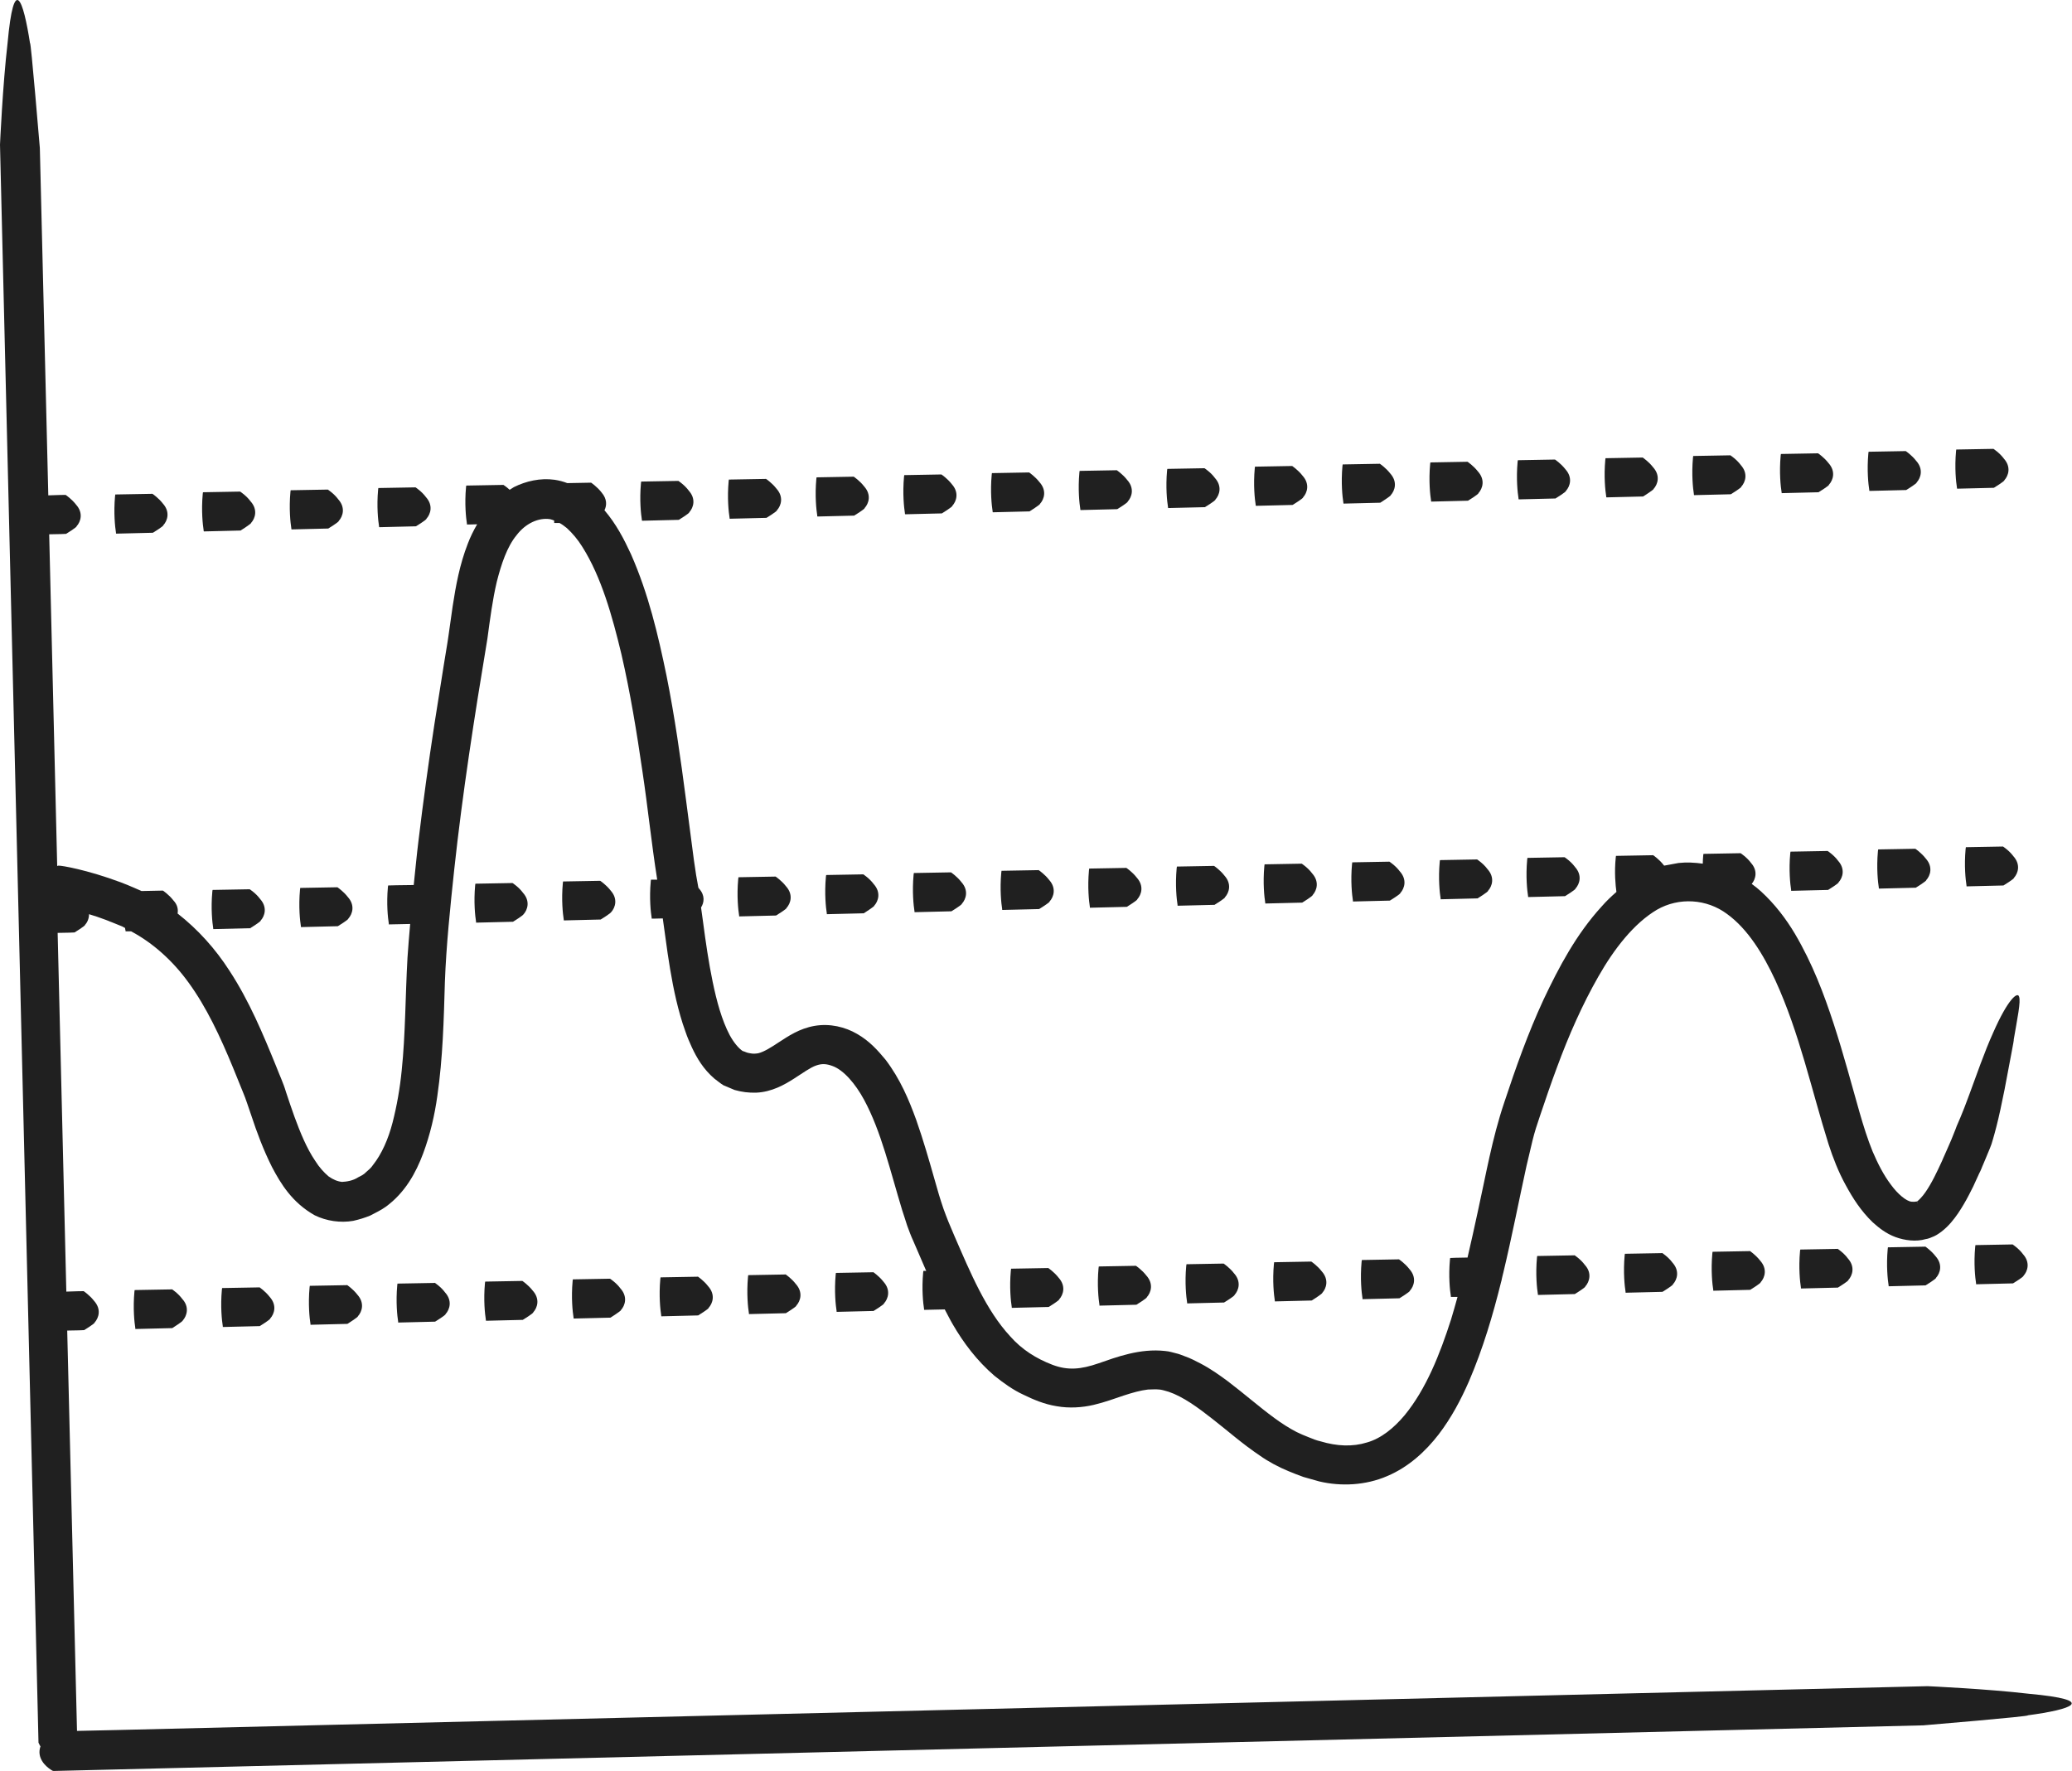 <?xml version="1.0" encoding="UTF-8"?>
<svg id="uuid-378e269d-576f-4ffb-a93e-7fe14f44b760" data-name="Camada 2" xmlns="http://www.w3.org/2000/svg" viewBox="0 0 93.1 79.58">
  <defs>
    <style>
      .uuid-d21dc701-2b2c-4737-9f8c-4091a86ed4de {
        fill: #202020;
        stroke-width: 0px;
      }
    </style>
  </defs>
  <g id="uuid-f878ba62-7fef-435e-93c4-5e9b82d7d4da" data-name="Object">
    <path class="uuid-d21dc701-2b2c-4737-9f8c-4091a86ed4de" d="m1.73,78.31s.06.12.07.14c0,0,.01.01.02.02-.18.51.2.89.49,1.07.06.04.07.04.11.04l2.9-.07,81.1-1.98s4.9-.41,4.69-.45c1.96-.26,3.22-.68.04-.97-1.87-.22-4.54-.34-4.54-.34l-81.33,1.97-1.82.04-.06-2.44-.38-15.55c.39,0,.76-.02.76-.02,0,0,.49-.3.47-.34.19-.21.31-.6-.02-.97-.2-.26-.47-.44-.47-.44,0,0-.38,0-.78.02l-.39-16.12c.39,0,.76-.02.76-.02,0,0,.49-.3.47-.34.11-.12.18-.29.18-.48.23.07.48.15.74.25l.13.05.07.03.08.03.47.19s.09.05.13.07c0,.03.01.08.02.11,0,.04,0,.04.01.04,0,0,.1,0,.24,0,.98.52,1.88,1.33,2.58,2.3.81,1.11,1.43,2.44,2.01,3.85.14.35.29.71.43,1.06.15.35.24.67.38,1.06.25.76.54,1.54.93,2.32.4.76.91,1.6,1.92,2.17.53.26,1.16.35,1.73.25.27-.06.53-.14.77-.24.23-.12.48-.24.69-.39.88-.64,1.36-1.54,1.68-2.39.32-.86.52-1.73.64-2.59.25-1.72.29-3.44.34-5.13.06-1.63.24-3.36.42-5.05.37-3.42.9-6.83,1.49-10.37.12-.89.23-1.74.42-2.55.2-.79.46-1.58.89-2.1.41-.54,1-.8,1.51-.72.06.01.12.04.18.06,0,.02,0,.05,0,.07,0,.04,0,.04.01.04,0,0,.1,0,.23,0,.11.06.22.14.33.23.25.23.49.51.7.85.85,1.35,1.34,3.1,1.75,4.81.4,1.73.69,3.51.95,5.3.24,1.6.4,3.19.66,4.84-.16,0-.28,0-.28,0,0,0-.01.06-.01.07-.07.76,0,1.4.04,1.64,0,.04,0,.04.01.04,0,0,.22,0,.49-.01l.22,1.58c.14.93.3,1.86.57,2.8.07.24.14.47.23.71.08.24.18.47.29.71.22.47.51.97,1.01,1.4.14.1.26.21.41.3.16.07.33.14.5.21.32.09.62.13.97.12.7-.03,1.27-.36,1.68-.62.42-.27.75-.51,1.01-.6.25-.09.46-.08.73.02.51.18,1.04.81,1.42,1.51.78,1.44,1.18,3.21,1.72,4.98.07.22.15.45.22.68.08.22.18.49.27.68l.54,1.25s.03.08.05.11c-.07,0-.13,0-.13,0,0,0-.01.06-.01.07-.07.76,0,1.39.04,1.64,0,.04,0,.04.01.04.01,0,.48-.01.92-.02.12.22.23.45.36.67.48.83,1.09,1.64,1.87,2.31.4.32.84.64,1.3.85.45.22.94.43,1.5.52.56.1,1.15.06,1.66-.06.51-.12.96-.29,1.35-.42.4-.13.75-.23,1.09-.27.17,0,.34-.02.51,0,.07,0,.26.05.42.1.65.22,1.32.71,1.98,1.23.67.52,1.33,1.11,2.12,1.64.38.27.85.52,1.29.7.22.09.44.18.67.26l.71.2c.97.23,2.08.18,3.05-.24.97-.41,1.73-1.12,2.31-1.87.58-.76,1-1.56,1.36-2.38.64-1.49,1.08-2.99,1.45-4.48.01-.04.03-.09.03-.13.02-.1.05-.2.07-.29.39-1.63.7-3.24,1.04-4.79.09-.39.18-.77.27-1.14.09-.37.2-.71.33-1.09.25-.74.5-1.48.77-2.2.53-1.44,1.14-2.82,1.86-4.08.71-1.25,1.6-2.39,2.63-3,.99-.57,2.24-.49,3.15.19.94.68,1.63,1.82,2.17,2.98,1.09,2.38,1.62,4.91,2.39,7.36.2.62.45,1.26.77,1.84.32.59.68,1.16,1.22,1.68.28.25.59.5,1.02.66.41.15.92.22,1.36.09.1-.01.25-.07.38-.13.13-.06.22-.13.32-.2.18-.14.32-.28.44-.42.24-.28.41-.55.57-.82.16-.27.29-.53.42-.79.09-.2.18-.4.27-.59l.05-.1c.03-.07.06-.13.08-.19.05-.12.1-.23.14-.33.19-.44.28-.69.28-.69,0,0,.1-.31.22-.78.12-.46.25-1.08.37-1.68.22-1.2.45-2.32.41-2.23.16-.95.33-1.73.24-1.95-.07-.22-.5.12-1.16,1.62-.4.88-.77,1.97-1.08,2.8-.3.83-.56,1.4-.56,1.4,0,0-.08.23-.24.61-.09.2-.19.45-.32.73-.03.07-.07.15-.1.23-.23.5-.47,1.01-.75,1.41-.13.19-.3.36-.36.4-.02.03-.02-.05.03.13-.08-.24-.04-.06-.06-.12h-.02s-.04.01-.04.01c-.06,0-.11.01-.17,0-.23-.02-.62-.34-.93-.77-.32-.42-.59-.95-.82-1.49-.22-.54-.41-1.14-.59-1.77-.36-1.26-.71-2.59-1.15-3.94-.44-1.35-.96-2.73-1.75-4.07-.4-.67-.89-1.32-1.52-1.9-.13-.12-.27-.23-.42-.34.18-.22.28-.59-.03-.94-.19-.26-.47-.44-.47-.44,0,0-1.65.03-1.67.03,0,0-.01.06-.01.07-.01.13-.02.25-.02.37-.36-.05-.73-.07-1.09-.03l-.65.12s0-.02-.02-.03c-.2-.26-.47-.44-.47-.44,0,0-1.65.03-1.67.03,0,0-.01.06-.01.07-.07.69-.01,1.26.03,1.55-.24.21-.46.42-.66.65-1.15,1.26-1.92,2.72-2.62,4.2-.69,1.49-1.24,3.04-1.76,4.61-.55,1.63-.83,3.29-1.19,4.91-.15.69-.3,1.38-.46,2.06-.39,0-.77.02-.78.02,0,0-.01.06-.01.07-.07.76,0,1.4.04,1.64,0,.04,0,.04.01.04,0,0,.12,0,.29,0-.09.34-.19.67-.29,1.01-.5,1.56-1.12,3.13-2.09,4.31-.48.57-1.05,1.04-1.69,1.22-.64.2-1.35.17-2.08-.05-.18-.04-.36-.11-.55-.19-.18-.07-.37-.15-.53-.23-.33-.17-.66-.38-1-.63-.67-.49-1.34-1.08-2.09-1.65-.38-.28-.77-.56-1.23-.8-.23-.12-.46-.24-.72-.33-.13-.05-.25-.1-.39-.13-.14-.03-.25-.08-.47-.1-1.14-.13-2.21.28-2.99.55-.81.28-1.39.33-2.08.07-.73-.28-1.37-.68-1.9-1.28-1.09-1.18-1.78-2.84-2.51-4.52l-.27-.64c-.07-.19-.15-.37-.22-.58-.14-.41-.27-.84-.39-1.28-.25-.88-.51-1.79-.83-2.7-.33-.91-.72-1.84-1.38-2.71-.35-.42-.72-.84-1.28-1.16-.53-.31-1.22-.48-1.91-.36-.69.12-1.19.47-1.58.72-.39.26-.7.45-.95.51-.12.02-.23.03-.37,0-.16-.02-.23-.08-.33-.1-.18-.12-.4-.38-.58-.71-.36-.68-.59-1.54-.77-2.41-.18-.87-.31-1.77-.43-2.68l-.09-.65c.14-.22.19-.54-.09-.85,0-.01-.02-.02-.03-.04l-.1-.56-.1-.67-.36-2.75c-.24-1.84-.5-3.69-.87-5.54-.38-1.84-.81-3.68-1.6-5.47-.31-.67-.66-1.35-1.19-1.97.11-.22.12-.51-.13-.8-.2-.26-.47-.44-.47-.44,0,0-.59.01-1.07.02-.18-.07-.37-.12-.57-.15-.64-.09-1.29.06-1.83.33-.07.04-.13.08-.19.12-.15-.14-.28-.22-.28-.22,0,0-1.65.03-1.67.03,0,0-.01.06-.01.07-.07.76,0,1.39.04,1.64,0,.04,0,.04.01.04,0,0,.2,0,.45-.01-.17.29-.31.58-.42.87-.37.95-.54,1.9-.68,2.81l-.19,1.34c-.06.43-.14.85-.21,1.31-.14.89-.28,1.77-.42,2.65-.27,1.76-.51,3.52-.72,5.27-.08.65-.14,1.3-.21,1.96-.49,0-1.14.02-1.15.02,0,0-.01.06-.01.07-.07.76,0,1.39.04,1.64,0,.04,0,.04.01.04.01,0,.5-.01.95-.02-.04.5-.09,1.01-.12,1.51-.1,1.78-.09,3.44-.26,5.07-.08.81-.22,1.6-.41,2.34-.19.74-.49,1.42-.88,1.91-.09.14-.21.23-.31.32-.1.11-.23.17-.35.23-.24.16-.53.2-.73.21-.2-.02-.4-.1-.61-.25-.21-.18-.42-.41-.6-.7-.38-.56-.67-1.27-.93-1.98-.13-.36-.25-.72-.38-1.11-.12-.41-.3-.78-.44-1.15-.59-1.45-1.21-2.94-2.1-4.3-.63-.98-1.41-1.85-2.33-2.57.03-.18,0-.39-.19-.59-.2-.26-.47-.44-.47-.44,0,0-.51.01-.96.02-.22-.1-.44-.19-.65-.28l-.13-.05-.15-.06c-1.53-.57-2.68-.76-2.79-.75-.02,0-.05,0-.07.02l-.36-14.91c.39,0,.76-.02.76-.02,0,0,.49-.3.47-.34.19-.21.31-.6-.02-.97-.2-.26-.47-.44-.47-.44,0,0-.38,0-.78.02l-.38-15.61s-.41-4.91-.44-4.7C1.05.02.63-1.24.34,1.94c-.22,1.88-.34,4.56-.34,4.56l1.66,68.9.07,2.91Z"/>
    <path class="uuid-d21dc701-2b2c-4737-9f8c-4091a86ed4de" d="m5.22,23.98s1.65-.04,1.65-.04c0,0,.49-.3.47-.34.19-.21.31-.6-.02-.97-.2-.26-.47-.44-.47-.44,0,0-1.65.03-1.67.03,0,0-.01.06-.01.07-.07.76,0,1.39.04,1.64,0,.04,0,.04.01.04Z"/>
    <path class="uuid-d21dc701-2b2c-4737-9f8c-4091a86ed4de" d="m9.16,23.88s1.65-.04,1.65-.04c0,0,.49-.31.47-.34.19-.21.31-.6-.02-.97-.19-.26-.47-.44-.47-.44,0,0-1.65.03-1.67.03,0,0-.01.06-.01.07-.07.76,0,1.39.04,1.64,0,.04,0,.04.01.04Z"/>
    <path class="uuid-d21dc701-2b2c-4737-9f8c-4091a86ed4de" d="m13.1,23.79s1.65-.04,1.65-.04c0,0,.49-.3.47-.34.19-.21.31-.6-.02-.97-.19-.26-.47-.44-.47-.44,0,0-1.65.03-1.67.03,0,0-.01.06-.01.07-.07.76,0,1.39.04,1.64,0,.04,0,.04.01.04Z"/>
    <path class="uuid-d21dc701-2b2c-4737-9f8c-4091a86ed4de" d="m17.04,23.69s1.65-.04,1.65-.04c0,0,.49-.3.47-.34.19-.21.31-.6-.02-.97-.19-.26-.47-.44-.47-.44,0,0-1.65.03-1.67.03,0,0-.01.06-.01.07-.07.76,0,1.39.04,1.64,0,.04,0,.04.01.04Z"/>
    <path class="uuid-d21dc701-2b2c-4737-9f8c-4091a86ed4de" d="m28.85,23.4s1.65-.04,1.65-.04c0,0,.49-.3.47-.34.19-.21.31-.6-.02-.97-.19-.26-.47-.44-.47-.44,0,0-1.65.03-1.67.03,0,0-.01.06-.01.07-.07.76,0,1.4.04,1.64,0,.04,0,.04.01.04Z"/>
    <path class="uuid-d21dc701-2b2c-4737-9f8c-4091a86ed4de" d="m32.79,23.31s1.65-.04,1.65-.04c0,0,.49-.3.47-.34.19-.21.31-.6-.02-.97-.2-.26-.47-.44-.47-.44,0,0-1.65.03-1.67.03,0,0-.01.06-.01.07-.07.76,0,1.39.04,1.64,0,.04,0,.04.01.04Z"/>
    <path class="uuid-d21dc701-2b2c-4737-9f8c-4091a86ed4de" d="m36.73,23.21s1.65-.04,1.65-.04c0,0,.49-.3.47-.34.19-.21.31-.6-.02-.97-.2-.26-.47-.44-.47-.44,0,0-1.65.03-1.67.03,0,0-.01.06-.01.07-.07.76,0,1.39.04,1.64,0,.04,0,.04.01.04Z"/>
    <path class="uuid-d21dc701-2b2c-4737-9f8c-4091a86ed4de" d="m40.67,23.11s1.65-.04,1.65-.04c0,0,.49-.3.47-.34.19-.21.31-.6-.02-.97-.2-.26-.47-.44-.47-.44,0,0-1.65.03-1.67.03,0,0-.01.06-.01.07-.07.76,0,1.39.04,1.64,0,.04,0,.04.01.04Z"/>
    <path class="uuid-d21dc701-2b2c-4737-9f8c-4091a86ed4de" d="m44.61,23.02s1.65-.04,1.65-.04c0,0,.49-.31.47-.34.19-.21.31-.6-.02-.97-.2-.26-.47-.44-.47-.44,0,0-1.65.03-1.67.03,0,0-.01.06-.01.07-.07.76,0,1.39.04,1.64,0,.04,0,.04.01.04Z"/>
    <path class="uuid-d21dc701-2b2c-4737-9f8c-4091a86ed4de" d="m48.55,22.92s1.65-.04,1.65-.04c0,0,.49-.3.47-.34.19-.21.31-.6-.02-.97-.2-.26-.47-.44-.47-.44,0,0-1.65.03-1.67.03,0,0-.01.06-.01.07-.07.76,0,1.4.04,1.64,0,.04,0,.04.01.04Z"/>
    <path class="uuid-d21dc701-2b2c-4737-9f8c-4091a86ed4de" d="m52.49,22.83s1.65-.04,1.65-.04c0,0,.49-.3.47-.34.19-.21.31-.6-.02-.97-.19-.26-.47-.44-.47-.44,0,0-1.65.03-1.67.03,0,0-.01.06-.01.07-.07.76,0,1.39.04,1.64,0,.04,0,.04.01.04Z"/>
    <path class="uuid-d21dc701-2b2c-4737-9f8c-4091a86ed4de" d="m56.43,22.73s1.65-.04,1.65-.04c0,0,.49-.3.47-.34.19-.21.31-.6-.02-.97-.2-.26-.47-.44-.47-.44,0,0-1.65.03-1.67.03,0,0-.01.06-.01.07-.07.76,0,1.39.04,1.64,0,.04,0,.04.01.04Z"/>
    <path class="uuid-d21dc701-2b2c-4737-9f8c-4091a86ed4de" d="m60.37,22.63s1.65-.04,1.65-.04c0,0,.49-.31.47-.34.19-.21.31-.6-.02-.97-.2-.26-.47-.44-.47-.44,0,0-1.65.03-1.67.03,0,0-.01.06-.01.07-.07.76,0,1.4.04,1.64,0,.04,0,.04.01.04Z"/>
    <path class="uuid-d21dc701-2b2c-4737-9f8c-4091a86ed4de" d="m64.31,22.54s1.65-.04,1.65-.04c0,0,.49-.3.47-.34.19-.21.31-.6-.02-.97-.2-.26-.47-.44-.47-.44,0,0-1.65.03-1.67.03,0,0-.01.06-.01.07-.07.76,0,1.4.04,1.64,0,.04,0,.04.01.04Z"/>
    <path class="uuid-d21dc701-2b2c-4737-9f8c-4091a86ed4de" d="m68.24,22.44s1.65-.04,1.65-.04c0,0,.49-.3.47-.34.19-.21.31-.6-.02-.97-.2-.26-.47-.44-.47-.44,0,0-1.65.03-1.67.03,0,0-.01.06-.01.07-.07.76,0,1.39.04,1.64,0,.04,0,.04.01.04Z"/>
    <path class="uuid-d21dc701-2b2c-4737-9f8c-4091a86ed4de" d="m72.18,22.35s1.65-.04,1.65-.04c0,0,.49-.31.47-.34.19-.21.31-.6-.02-.97-.2-.26-.47-.44-.47-.44,0,0-1.65.03-1.67.03,0,0-.01.06-.01.07-.07.76,0,1.39.04,1.64,0,.04,0,.04.01.04Z"/>
    <path class="uuid-d21dc701-2b2c-4737-9f8c-4091a86ed4de" d="m76.12,22.25s1.65-.04,1.65-.04c0,0,.49-.3.47-.34.19-.21.31-.6-.02-.97-.19-.26-.47-.44-.47-.44,0,0-1.65.03-1.67.03,0,0-.01.06-.01.07-.07.76,0,1.4.04,1.64,0,.04,0,.04.01.04Z"/>
    <path class="uuid-d21dc701-2b2c-4737-9f8c-4091a86ed4de" d="m80.06,22.16s1.65-.04,1.65-.04c0,0,.49-.3.47-.34.19-.21.31-.6-.02-.97-.2-.26-.47-.44-.47-.44,0,0-1.65.03-1.67.03,0,0-.01.06-.01.07-.07.76,0,1.4.04,1.64,0,.04,0,.04.01.04Z"/>
    <path class="uuid-d21dc701-2b2c-4737-9f8c-4091a86ed4de" d="m84,22.06s1.65-.04,1.65-.04c0,0,.49-.3.47-.34.19-.21.31-.6-.02-.97-.2-.26-.47-.44-.47-.44,0,0-1.65.03-1.67.03,0,0-.01.06-.01.07-.07.76,0,1.4.04,1.64,0,.04,0,.04.01.04Z"/>
    <path class="uuid-d21dc701-2b2c-4737-9f8c-4091a86ed4de" d="m87.94,21.96s1.65-.04,1.65-.04c0,0,.49-.3.47-.34.19-.21.31-.6-.02-.97-.19-.26-.47-.44-.47-.44,0,0-1.65.03-1.67.03,0,0-.01.06-.01.07-.07.76,0,1.4.04,1.64,0,.04,0,.04.01.04Z"/>
    <path class="uuid-d21dc701-2b2c-4737-9f8c-4091a86ed4de" d="m9.55,40s-.01.06-.01.07c-.07.76,0,1.39.04,1.64,0,.04,0,.04.01.04.02,0,1.65-.04,1.65-.04,0,0,.49-.3.47-.34.19-.21.31-.6-.02-.97-.19-.26-.47-.44-.47-.44,0,0-1.65.03-1.67.03Z"/>
    <path class="uuid-d21dc701-2b2c-4737-9f8c-4091a86ed4de" d="m13.49,39.91s-.01.06-.01.07c-.07.76,0,1.4.04,1.64,0,.04,0,.04.01.04.02,0,1.65-.04,1.65-.04,0,0,.49-.3.47-.34.19-.21.31-.6-.02-.97-.2-.26-.47-.44-.47-.44,0,0-1.65.03-1.67.03Z"/>
    <path class="uuid-d21dc701-2b2c-4737-9f8c-4091a86ed4de" d="m23.52,41.09c.19-.21.31-.6-.02-.97-.19-.26-.47-.44-.47-.44,0,0-1.65.03-1.67.03,0,0-.01.06-.01.07-.07.76,0,1.39.04,1.64,0,.04,0,.04.01.04.02,0,1.65-.04,1.65-.04,0,0,.49-.3.47-.34Z"/>
    <path class="uuid-d21dc701-2b2c-4737-9f8c-4091a86ed4de" d="m27.46,40.99c.19-.21.31-.6-.02-.97-.2-.26-.47-.44-.47-.44,0,0-1.65.03-1.67.03,0,0-.01.06-.01.07-.07.76,0,1.39.04,1.64,0,.04,0,.04.01.04.02,0,1.65-.04,1.65-.04,0,0,.49-.3.47-.34Z"/>
    <path class="uuid-d21dc701-2b2c-4737-9f8c-4091a86ed4de" d="m33.18,39.43s-.01.06-.01.07c-.07.76,0,1.39.04,1.64,0,.04,0,.04.01.04.02,0,1.65-.04,1.65-.04,0,0,.49-.3.47-.34.19-.21.31-.6-.02-.97-.2-.26-.47-.44-.47-.44,0,0-1.65.03-1.67.03Z"/>
    <path class="uuid-d21dc701-2b2c-4737-9f8c-4091a86ed4de" d="m37.12,39.33s-.01.06-.01.07c-.07.76,0,1.4.04,1.64,0,.04,0,.04.01.04.02,0,1.65-.04,1.65-.04,0,0,.49-.31.47-.34.19-.21.31-.6-.02-.97-.19-.26-.47-.44-.47-.44,0,0-1.65.03-1.67.03Z"/>
    <path class="uuid-d21dc701-2b2c-4737-9f8c-4091a86ed4de" d="m41.06,39.24s-.01.06-.01.07c-.07.76,0,1.39.04,1.64,0,.04,0,.04.01.04.02,0,1.65-.04,1.65-.04,0,0,.49-.3.47-.34.19-.21.31-.6-.02-.97-.2-.26-.47-.44-.47-.44,0,0-1.65.03-1.67.03Z"/>
    <path class="uuid-d21dc701-2b2c-4737-9f8c-4091a86ed4de" d="m45,39.14s-.01.06-.01.07c-.07.76,0,1.39.04,1.64,0,.04,0,.04.01.04.02,0,1.65-.04,1.65-.04,0,0,.49-.3.47-.34.19-.21.31-.6-.02-.97-.2-.26-.47-.44-.47-.44,0,0-1.65.03-1.67.03Z"/>
    <path class="uuid-d21dc701-2b2c-4737-9f8c-4091a86ed4de" d="m48.94,39.04s-.01.06-.01.07c-.07.76,0,1.39.04,1.64,0,.04,0,.04.01.04.02,0,1.65-.04,1.65-.04,0,0,.49-.3.47-.34.19-.21.31-.6-.02-.97-.2-.26-.47-.44-.47-.44,0,0-1.65.03-1.67.03Z"/>
    <path class="uuid-d21dc701-2b2c-4737-9f8c-4091a86ed4de" d="m52.88,38.95s-.01.06-.01.07c-.07.76,0,1.39.04,1.64,0,.04,0,.04.01.04.02,0,1.65-.04,1.65-.04,0,0,.49-.3.47-.34.19-.21.31-.6-.02-.97-.2-.26-.47-.44-.47-.44,0,0-1.65.03-1.67.03Z"/>
    <path class="uuid-d21dc701-2b2c-4737-9f8c-4091a86ed4de" d="m56.82,38.85s-.01.06-.01.07c-.07.76,0,1.4.04,1.64,0,.04,0,.04.01.04.02,0,1.65-.04,1.65-.04,0,0,.49-.3.47-.34.19-.21.31-.6-.02-.97-.19-.26-.47-.44-.47-.44,0,0-1.65.03-1.67.03Z"/>
    <path class="uuid-d21dc701-2b2c-4737-9f8c-4091a86ed4de" d="m60.76,38.76s-.01.06-.01.07c-.07.76,0,1.39.04,1.64,0,.04,0,.04.01.04.02,0,1.65-.04,1.65-.04,0,0,.49-.3.47-.34.19-.21.31-.6-.02-.97-.19-.26-.47-.44-.47-.44,0,0-1.65.03-1.67.03Z"/>
    <path class="uuid-d21dc701-2b2c-4737-9f8c-4091a86ed4de" d="m64.7,38.66s-.01.06-.01.07c-.07.76,0,1.4.04,1.64,0,.04,0,.04.01.04.02,0,1.65-.04,1.65-.04,0,0,.49-.3.47-.34.19-.21.31-.6-.02-.97-.19-.26-.47-.44-.47-.44,0,0-1.65.03-1.67.03Z"/>
    <path class="uuid-d21dc701-2b2c-4737-9f8c-4091a86ed4de" d="m68.63,38.56s-.01.06-.01.07c-.07.76,0,1.39.04,1.64,0,.04,0,.04.01.04.02,0,1.65-.04,1.65-.04,0,0,.49-.3.47-.34.19-.21.31-.6-.02-.97-.19-.26-.47-.44-.47-.44,0,0-1.65.03-1.67.03Z"/>
    <path class="uuid-d21dc701-2b2c-4737-9f8c-4091a86ed4de" d="m80.45,38.28s-.01.06-.01.07c-.07.76,0,1.39.04,1.64,0,.04,0,.04.01.04.02,0,1.65-.04,1.65-.04,0,0,.49-.3.47-.34.19-.21.31-.6-.02-.97-.19-.26-.47-.44-.47-.44,0,0-1.65.03-1.67.03Z"/>
    <path class="uuid-d21dc701-2b2c-4737-9f8c-4091a86ed4de" d="m84.39,38.18s-.01.06-.01.07c-.07.76,0,1.39.04,1.64,0,.04,0,.04.01.04.02,0,1.65-.04,1.65-.04,0,0,.49-.3.47-.34.19-.21.31-.6-.02-.97-.2-.26-.47-.44-.47-.44,0,0-1.65.03-1.67.03Z"/>
    <path class="uuid-d21dc701-2b2c-4737-9f8c-4091a86ed4de" d="m88.33,38.08s-.01.06-.01.07c-.07.76,0,1.39.04,1.64,0,.04,0,.04.01.04.02,0,1.65-.04,1.65-.04,0,0,.49-.3.47-.34.19-.21.31-.6-.02-.97-.19-.26-.47-.44-.47-.44,0,0-1.65.03-1.67.03Z"/>
    <path class="uuid-d21dc701-2b2c-4737-9f8c-4091a86ed4de" d="m7.72,57.94s-1.65.03-1.67.03c0,0-.01.06-.01.07-.07.76,0,1.39.04,1.64,0,.04,0,.04.01.04.02,0,1.65-.04,1.65-.04,0,0,.49-.31.47-.34.19-.21.31-.61-.02-.97-.19-.26-.47-.44-.47-.44Z"/>
    <path class="uuid-d21dc701-2b2c-4737-9f8c-4091a86ed4de" d="m11.65,57.85s-1.65.03-1.67.03c0,0-.01.06-.01.07-.07.76,0,1.39.04,1.64,0,.04,0,.04.01.04.02,0,1.65-.04,1.65-.04,0,0,.49-.3.47-.34.19-.21.31-.6-.02-.97-.2-.26-.47-.44-.47-.44Z"/>
    <path class="uuid-d21dc701-2b2c-4737-9f8c-4091a86ed4de" d="m15.59,57.75s-1.65.03-1.67.03c0,0-.01.06-.01.07-.07.76,0,1.4.04,1.64,0,.04,0,.04.01.04.02,0,1.65-.04,1.65-.04,0,0,.49-.31.47-.34.19-.21.31-.6-.02-.97-.2-.26-.47-.44-.47-.44Z"/>
    <path class="uuid-d21dc701-2b2c-4737-9f8c-4091a86ed4de" d="m19.53,57.65s-1.65.03-1.67.03c0,0-.01.06-.01.07-.07.76,0,1.39.04,1.64,0,.04,0,.04.01.04.02,0,1.65-.04,1.65-.04,0,0,.49-.3.47-.34.19-.21.31-.6-.02-.97-.19-.26-.47-.44-.47-.44Z"/>
    <path class="uuid-d21dc701-2b2c-4737-9f8c-4091a86ed4de" d="m21.84,59.35s1.65-.04,1.65-.04c0,0,.49-.3.47-.34.19-.21.31-.6-.02-.97-.2-.26-.47-.44-.47-.44,0,0-1.65.03-1.67.03,0,0-.01.06-.01.07-.07.76,0,1.39.04,1.64,0,.04,0,.04.01.04Z"/>
    <path class="uuid-d21dc701-2b2c-4737-9f8c-4091a86ed4de" d="m25.78,59.25s1.65-.04,1.65-.04c0,0,.49-.31.47-.34.19-.21.31-.6-.02-.97-.19-.26-.47-.44-.47-.44,0,0-1.65.03-1.67.03,0,0-.01.06-.01.07-.07.76,0,1.39.04,1.64,0,.04,0,.04.01.04Z"/>
    <path class="uuid-d21dc701-2b2c-4737-9f8c-4091a86ed4de" d="m31.35,57.37s-1.65.03-1.67.03c0,0-.01.06-.01.07-.07.76,0,1.39.04,1.64,0,.04,0,.04.01.04.02,0,1.65-.04,1.65-.04,0,0,.49-.3.47-.34.19-.21.31-.6-.02-.97-.2-.26-.47-.44-.47-.44Z"/>
    <path class="uuid-d21dc701-2b2c-4737-9f8c-4091a86ed4de" d="m35.29,57.27s-1.65.03-1.67.03c0,0-.01.06-.01.07-.07.76,0,1.4.04,1.64,0,.04,0,.04.01.04.02,0,1.65-.04,1.65-.04,0,0,.49-.3.47-.34.19-.21.31-.6-.02-.97-.2-.26-.47-.44-.47-.44Z"/>
    <path class="uuid-d21dc701-2b2c-4737-9f8c-4091a86ed4de" d="m39.23,57.17s-1.65.03-1.67.03c0,0-.01.06-.01.07-.07.76,0,1.39.04,1.64,0,.04,0,.04.01.04.02,0,1.65-.04,1.65-.04,0,0,.49-.3.47-.34.19-.21.31-.6-.02-.97-.2-.26-.47-.44-.47-.44Z"/>
    <path class="uuid-d21dc701-2b2c-4737-9f8c-4091a86ed4de" d="m45.43,57.02s-.01.06-.01.07c-.07.76,0,1.4.04,1.64,0,.04,0,.04.01.04.02,0,1.65-.04,1.65-.04,0,0,.49-.3.47-.34.19-.21.31-.6-.02-.97-.2-.26-.47-.44-.47-.44,0,0-1.65.03-1.67.03Z"/>
    <path class="uuid-d21dc701-2b2c-4737-9f8c-4091a86ed4de" d="m49.37,56.92s-.01.06-.01.07c-.07.76,0,1.39.04,1.64,0,.04,0,.04.01.04.02,0,1.65-.04,1.65-.04,0,0,.49-.3.47-.34.19-.21.31-.6-.02-.97-.2-.26-.47-.44-.47-.44,0,0-1.65.03-1.67.03Z"/>
    <path class="uuid-d21dc701-2b2c-4737-9f8c-4091a86ed4de" d="m53.31,56.82s-.01.06-.01.07c-.07.76,0,1.39.04,1.64,0,.04,0,.04.01.04.02,0,1.65-.04,1.65-.04,0,0,.49-.3.47-.34.19-.21.31-.6-.02-.97-.2-.26-.47-.44-.47-.44,0,0-1.65.03-1.67.03Z"/>
    <path class="uuid-d21dc701-2b2c-4737-9f8c-4091a86ed4de" d="m57.25,56.73s-.01.06-.01.07c-.07.76,0,1.39.04,1.64,0,.04,0,.04.01.04.02,0,1.65-.04,1.65-.04,0,0,.49-.31.47-.34.19-.21.31-.6-.02-.97-.2-.26-.47-.44-.47-.44,0,0-1.65.03-1.67.03Z"/>
    <path class="uuid-d21dc701-2b2c-4737-9f8c-4091a86ed4de" d="m61.19,56.63s-.01.06-.01.07c-.07.76,0,1.39.04,1.64,0,.04,0,.04.01.04.02,0,1.65-.04,1.65-.04,0,0,.49-.3.47-.34.19-.21.31-.6-.02-.97-.2-.26-.47-.44-.47-.44,0,0-1.65.03-1.67.03Z"/>
    <path class="uuid-d21dc701-2b2c-4737-9f8c-4091a86ed4de" d="m70.74,56.41s-1.65.03-1.67.03c0,0-.01.06-.01.07-.07.76,0,1.39.04,1.64,0,.04,0,.04.01.04.02,0,1.65-.04,1.65-.04,0,0,.49-.3.47-.34.19-.21.31-.61-.02-.97-.19-.26-.47-.44-.47-.44Z"/>
    <path class="uuid-d21dc701-2b2c-4737-9f8c-4091a86ed4de" d="m74.68,56.31s-1.65.03-1.67.03c0,0-.01.06-.01.07-.07.76,0,1.39.04,1.64,0,.04,0,.04.01.04.02,0,1.65-.04,1.65-.04,0,0,.49-.3.47-.34.19-.21.31-.6-.02-.97-.19-.26-.47-.44-.47-.44Z"/>
    <path class="uuid-d21dc701-2b2c-4737-9f8c-4091a86ed4de" d="m78.62,56.22s-1.65.03-1.67.03c0,0-.01.06-.01.07-.07.76,0,1.4.04,1.64,0,.04,0,.04.01.04.02,0,1.65-.04,1.65-.04,0,0,.49-.3.47-.34.19-.21.31-.6-.02-.97-.2-.26-.47-.44-.47-.44Z"/>
    <path class="uuid-d21dc701-2b2c-4737-9f8c-4091a86ed4de" d="m82.56,56.12s-1.65.03-1.67.03c0,0-.01.06-.01.07-.07.76,0,1.39.04,1.64,0,.04,0,.04.01.04.02,0,1.65-.04,1.65-.04,0,0,.49-.3.47-.34.19-.21.31-.6-.02-.97-.19-.26-.47-.44-.47-.44Z"/>
    <path class="uuid-d21dc701-2b2c-4737-9f8c-4091a86ed4de" d="m86.5,56.02s-1.65.03-1.67.03c0,0-.01.06-.01.07-.07.76,0,1.39.04,1.64,0,.04,0,.04.01.04.02,0,1.65-.04,1.65-.04,0,0,.49-.3.47-.34.19-.21.31-.6-.02-.97-.2-.26-.47-.44-.47-.44Z"/>
    <path class="uuid-d21dc701-2b2c-4737-9f8c-4091a86ed4de" d="m88.76,55.96s-.01.06-.01.07c-.07.76,0,1.39.04,1.64,0,.04,0,.04.01.04.02,0,1.65-.04,1.65-.04,0,0,.49-.3.47-.34.19-.21.31-.6-.02-.97-.19-.26-.47-.44-.47-.44,0,0-1.65.03-1.67.03Z"/>
  </g>
</svg>